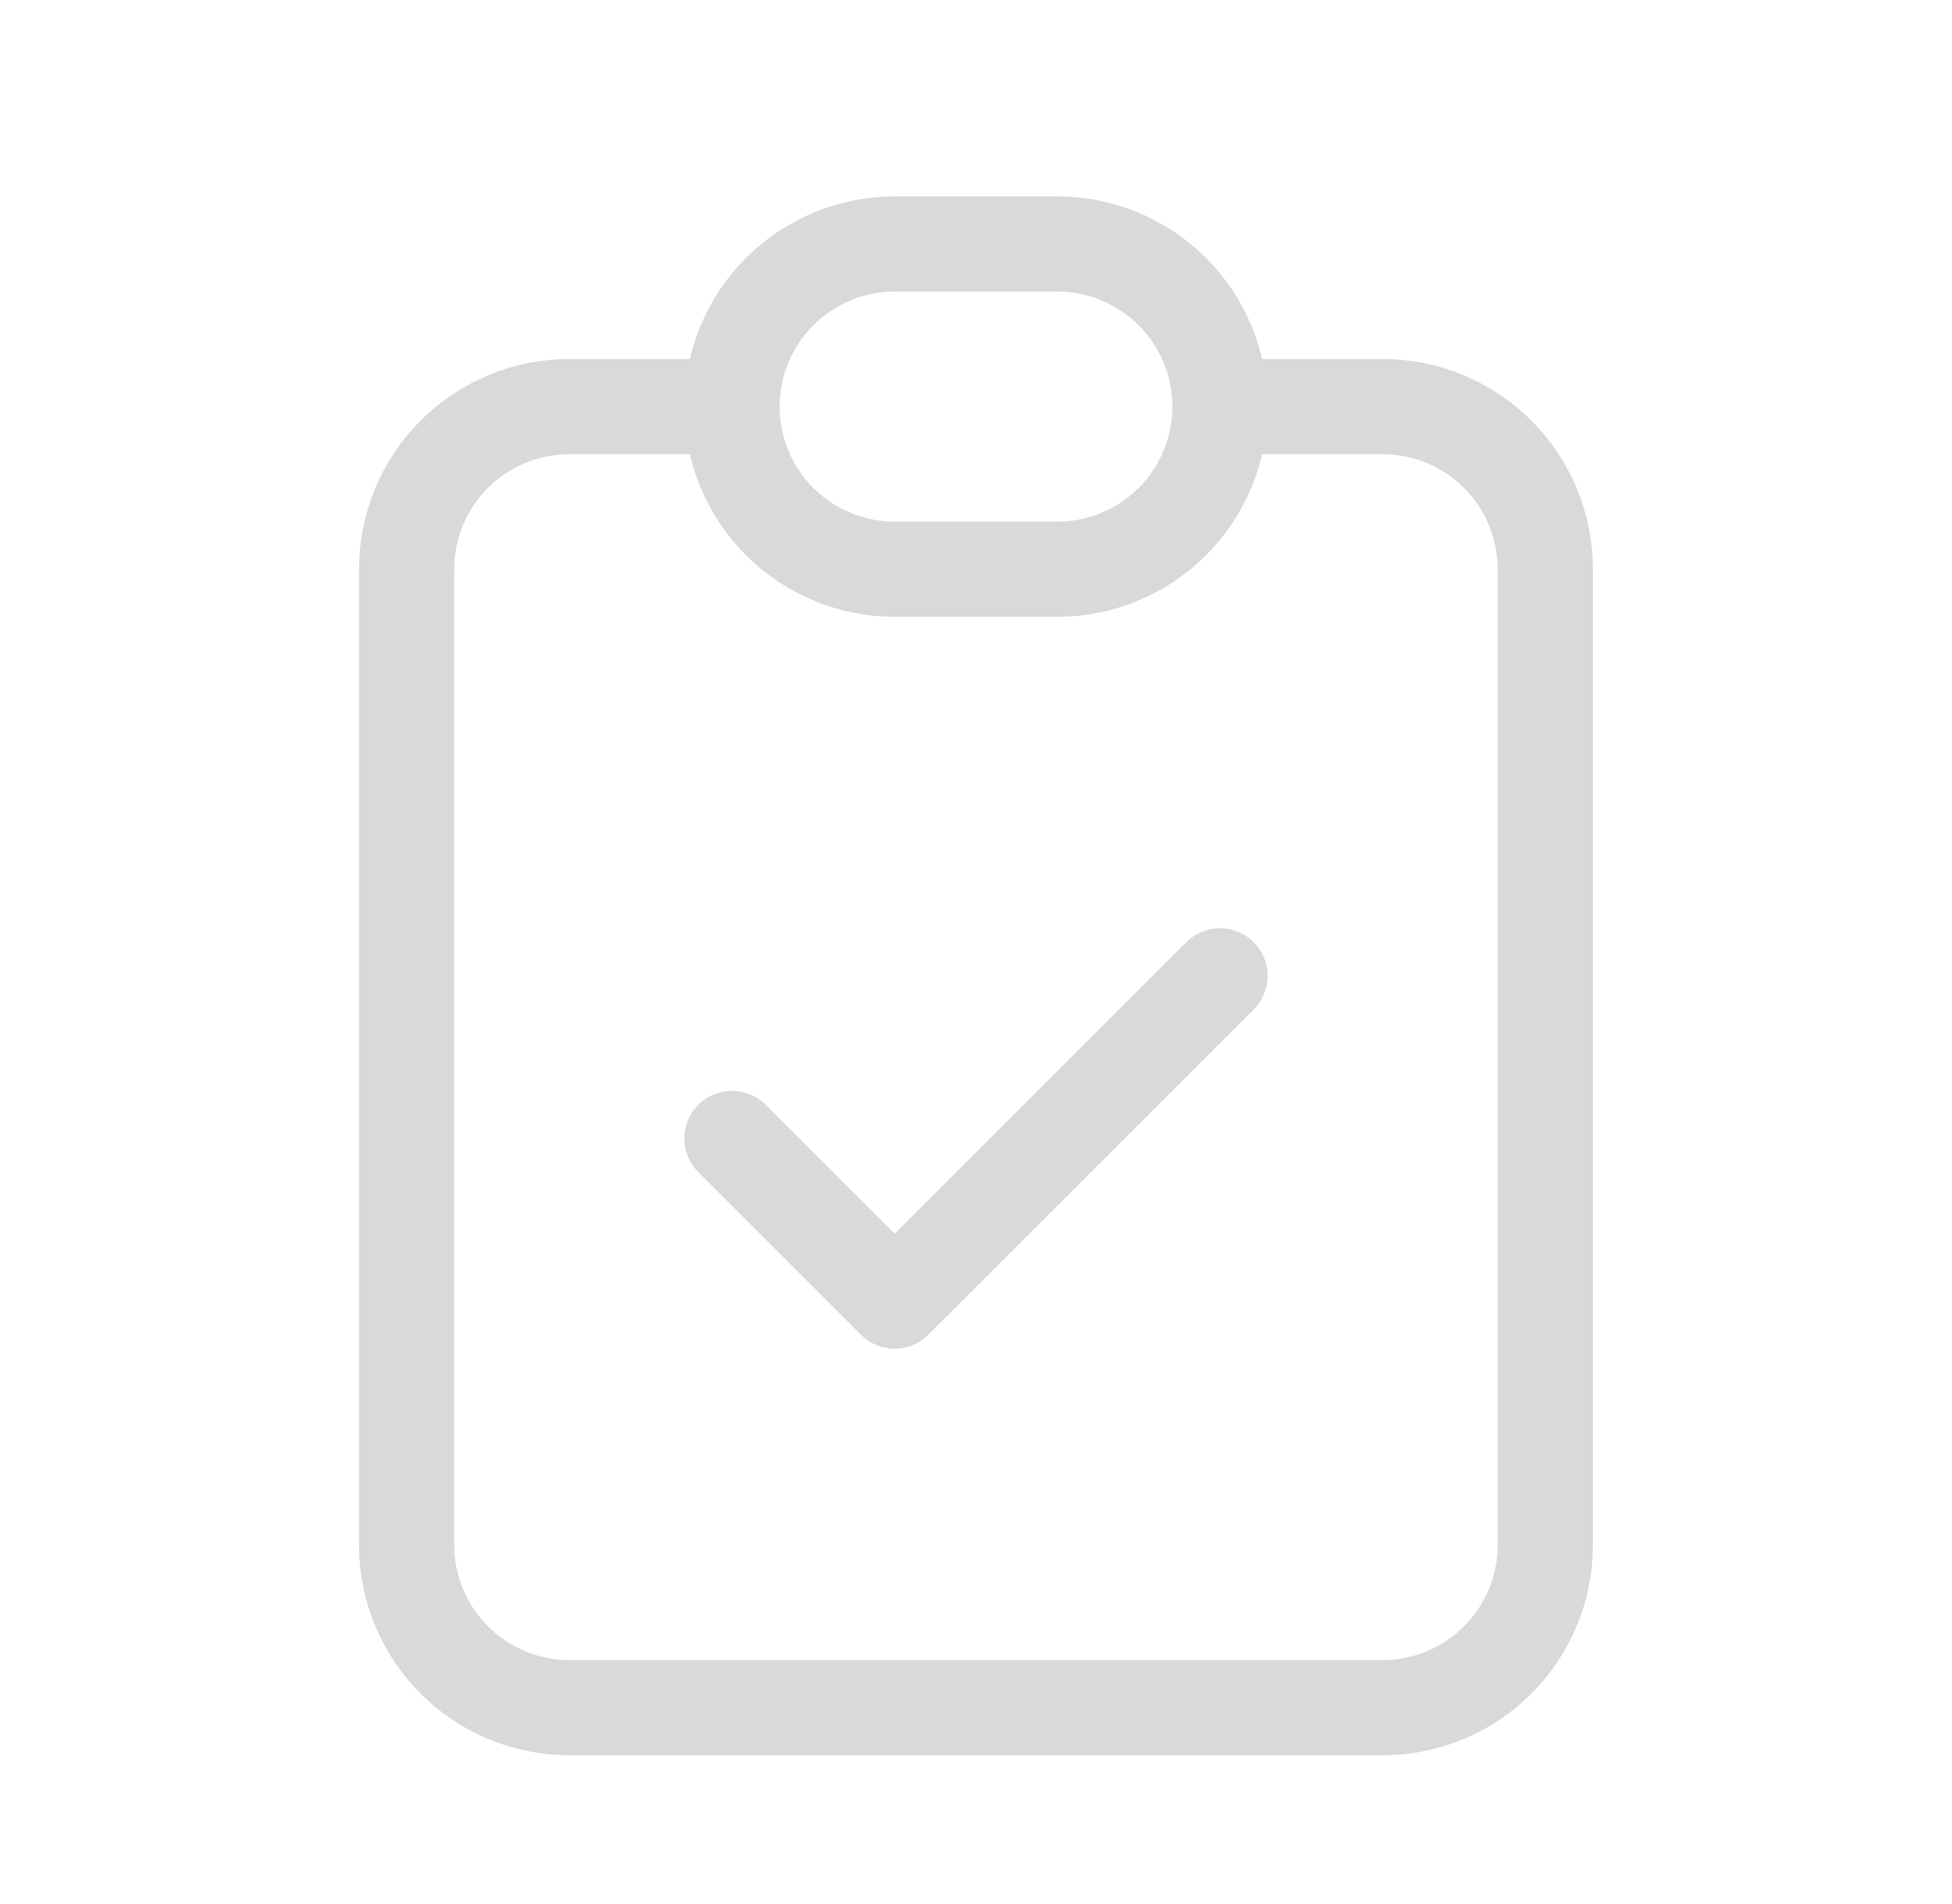 <svg width="41" height="40" viewBox="0 0 41 40" fill="none" xmlns="http://www.w3.org/2000/svg">
<path d="M15.375 8.542H11.958C11.052 8.542 10.183 8.902 9.542 9.542C8.901 10.183 8.541 11.052 8.541 11.958V32.458C8.541 33.364 8.901 34.233 9.542 34.874C10.183 35.515 11.052 35.875 11.958 35.875H29.041C29.948 35.875 30.817 35.515 31.457 34.874C32.098 34.233 32.458 33.364 32.458 32.458V11.958C32.458 11.052 32.098 10.183 31.457 9.542C30.817 8.902 29.948 8.542 29.041 8.542H25.625M15.375 8.542C15.375 9.448 15.735 10.317 16.376 10.958C17.016 11.598 17.885 11.958 18.791 11.958H22.208C23.114 11.958 23.983 11.598 24.624 10.958C25.265 10.317 25.625 9.448 25.625 8.542M15.375 8.542C15.375 7.636 15.735 6.766 16.376 6.126C17.016 5.485 17.885 5.125 18.791 5.125H22.208C23.114 5.125 23.983 5.485 24.624 6.126C25.265 6.766 25.625 7.636 25.625 8.542M15.375 23.917L18.791 27.333L25.625 20.5" stroke="#D9D9D9" stroke-width="2" stroke-linecap="round" stroke-linejoin="round"/>
</svg>
